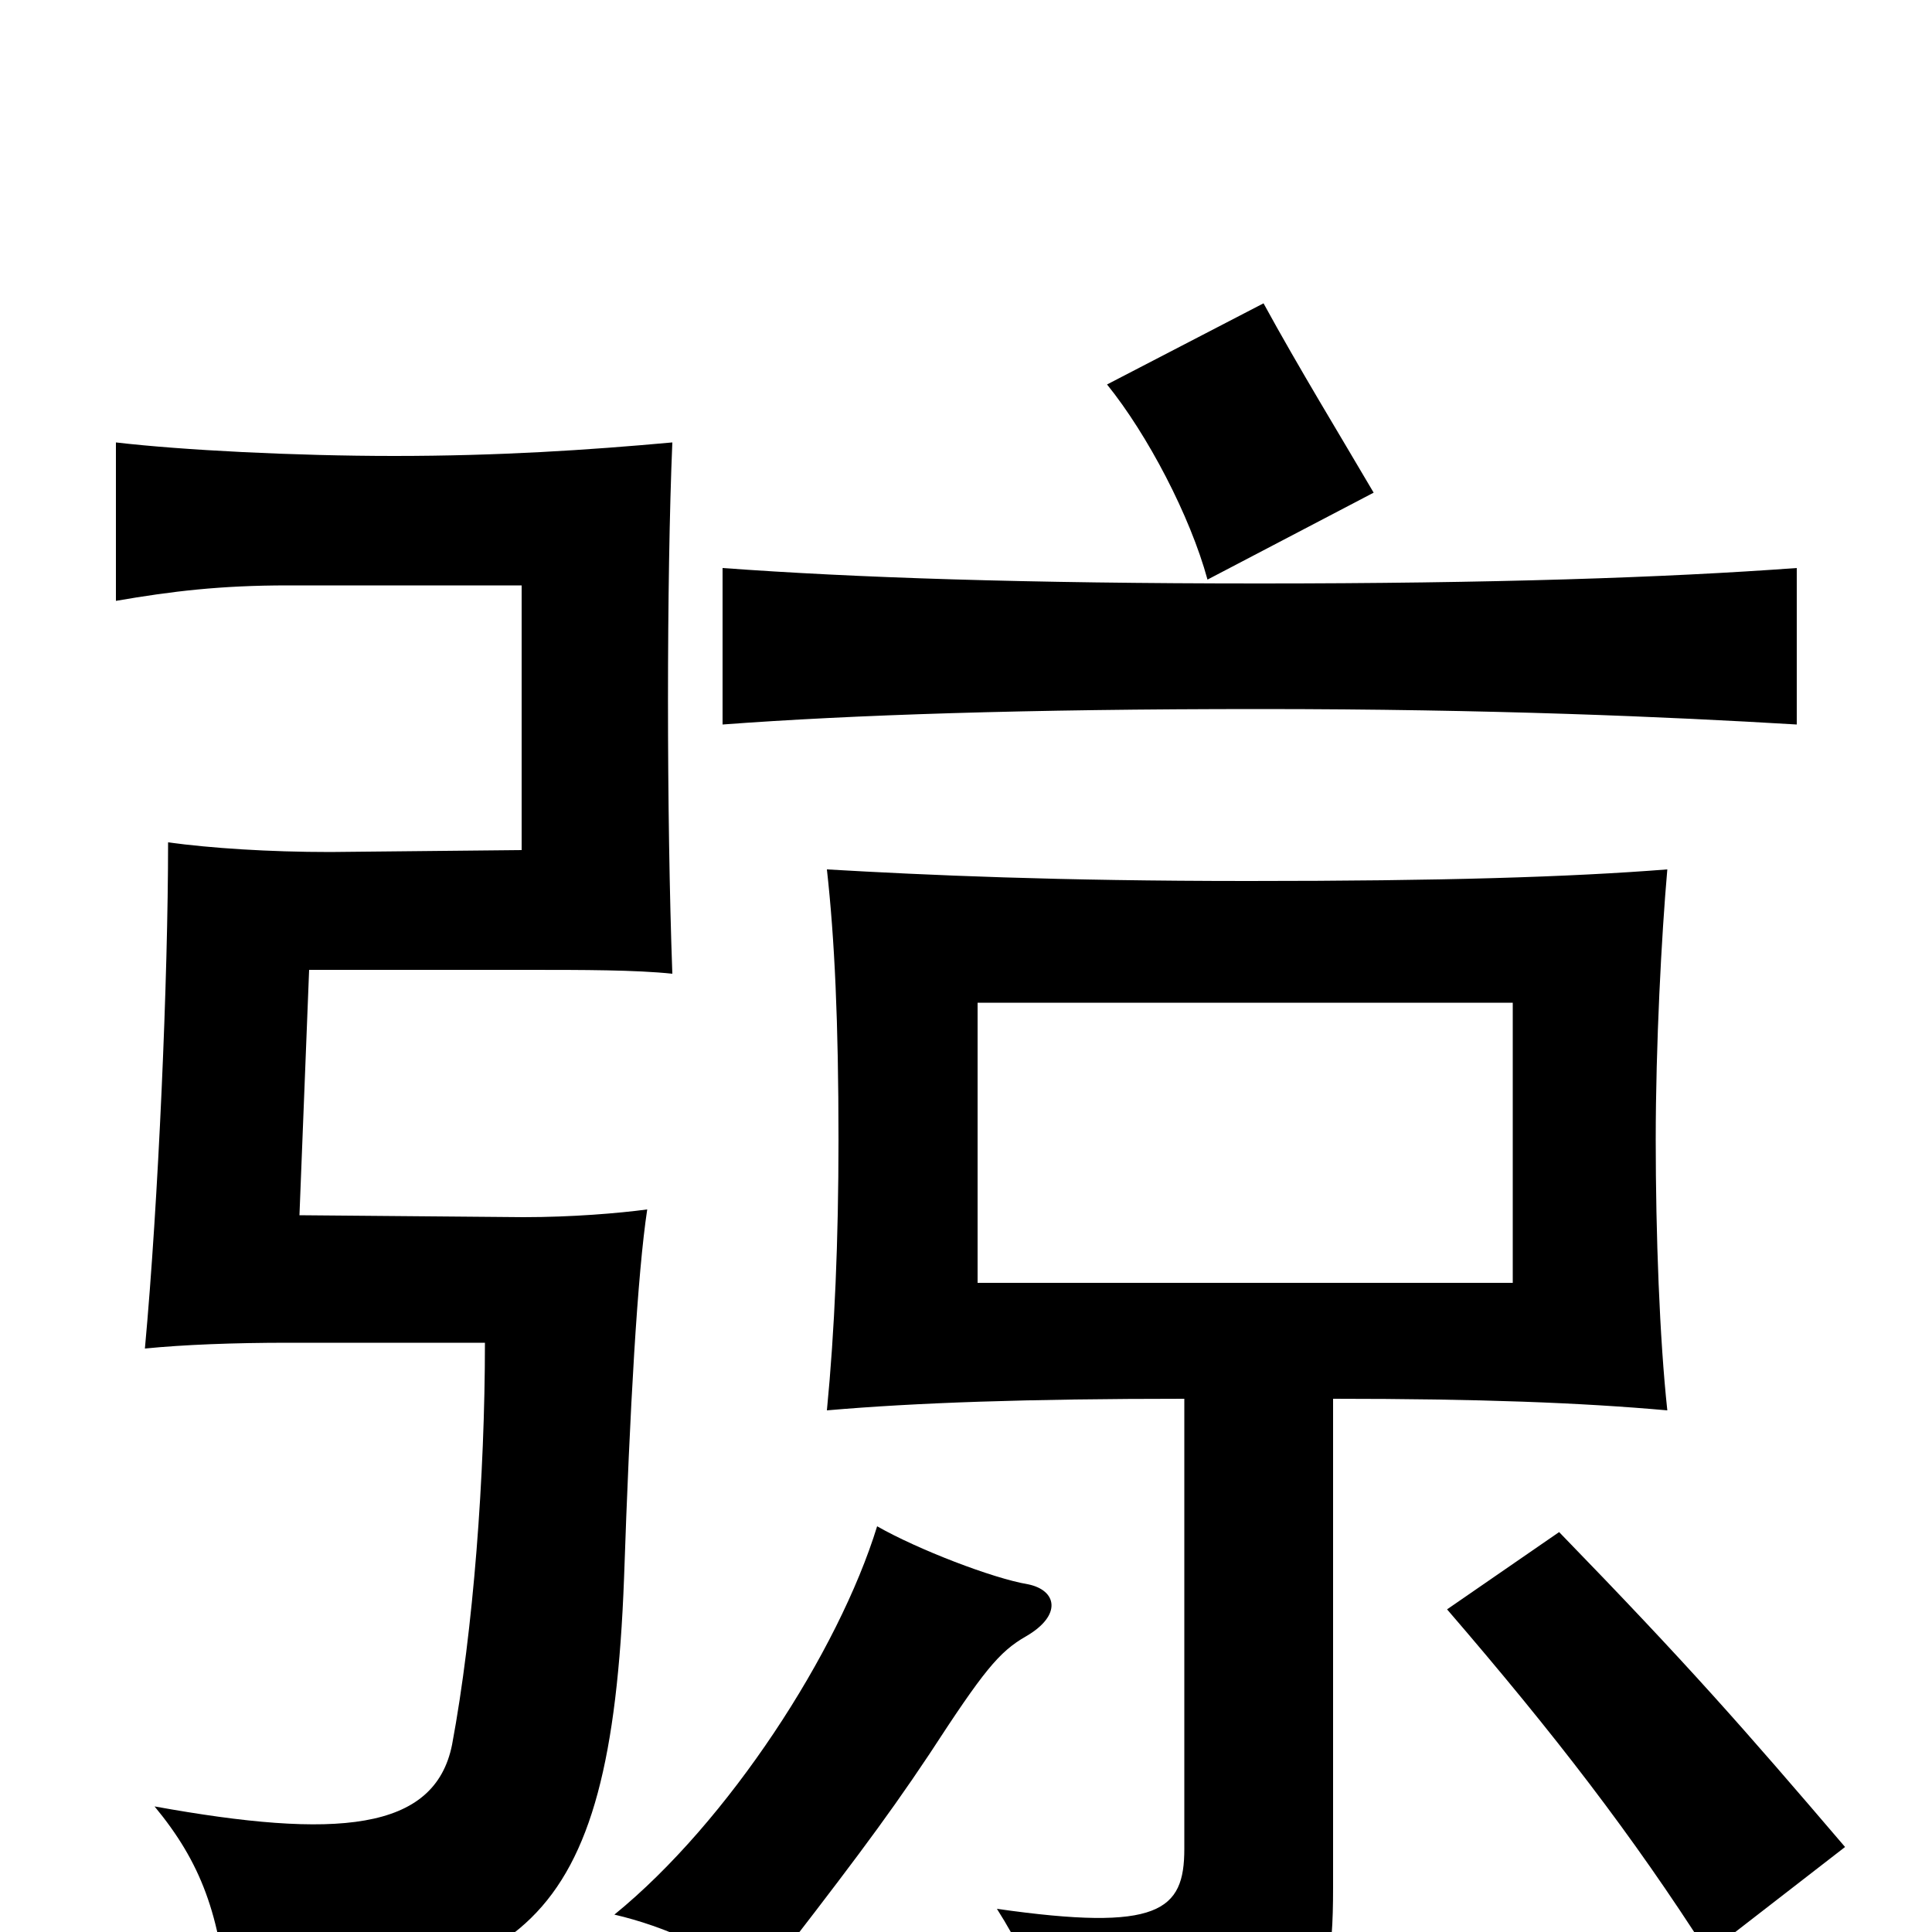 <svg xmlns="http://www.w3.org/2000/svg" viewBox="0 -1000 1000 1000">
	<path fill="#000000" d="M783 -336H506V-481H783ZM532 -180C514 -183 475 -198 454 -210C434 -145 377 -57 318 -9C344 -3 373 10 393 27C437 -30 457 -56 481 -92C509 -135 517 -145 531 -153C550 -164 547 -177 532 -180ZM955 -44C902 -106 874 -138 807 -207L749 -167C805 -102 845 -50 884 11ZM690 -276C766 -276 818 -274 863 -270C859 -307 857 -361 857 -410C857 -459 860 -516 863 -550C812 -546 747 -544 646 -544C547 -544 480 -547 428 -550C432 -514 434 -471 434 -410C434 -358 432 -311 428 -270C474 -274 532 -276 613 -276V-43C613 -11 600 0 516 -12C537 21 550 58 551 81C678 61 690 50 690 -23ZM348 -496C345 -578 345 -700 348 -771C304 -767 258 -764 204 -764C153 -764 94 -767 60 -771V-689C89 -694 114 -697 149 -697H270V-560L171 -559C139 -559 109 -561 87 -564C87 -494 82 -378 75 -302C95 -304 121 -305 149 -305H251C251 -236 245 -156 234 -97C225 -52 174 -48 80 -65C104 -36 114 -9 118 38C270 27 316 2 323 -183C326 -272 330 -341 335 -374C320 -372 296 -370 271 -370L155 -371L160 -498H273C302 -498 329 -498 348 -496ZM930 -625V-706C862 -701 772 -698 652 -698C531 -698 442 -701 374 -706V-625C441 -630 531 -633 652 -633C772 -633 863 -629 930 -625ZM711 -745C694 -774 672 -810 654 -843L573 -801C594 -775 616 -733 625 -700Z"/>
</svg>